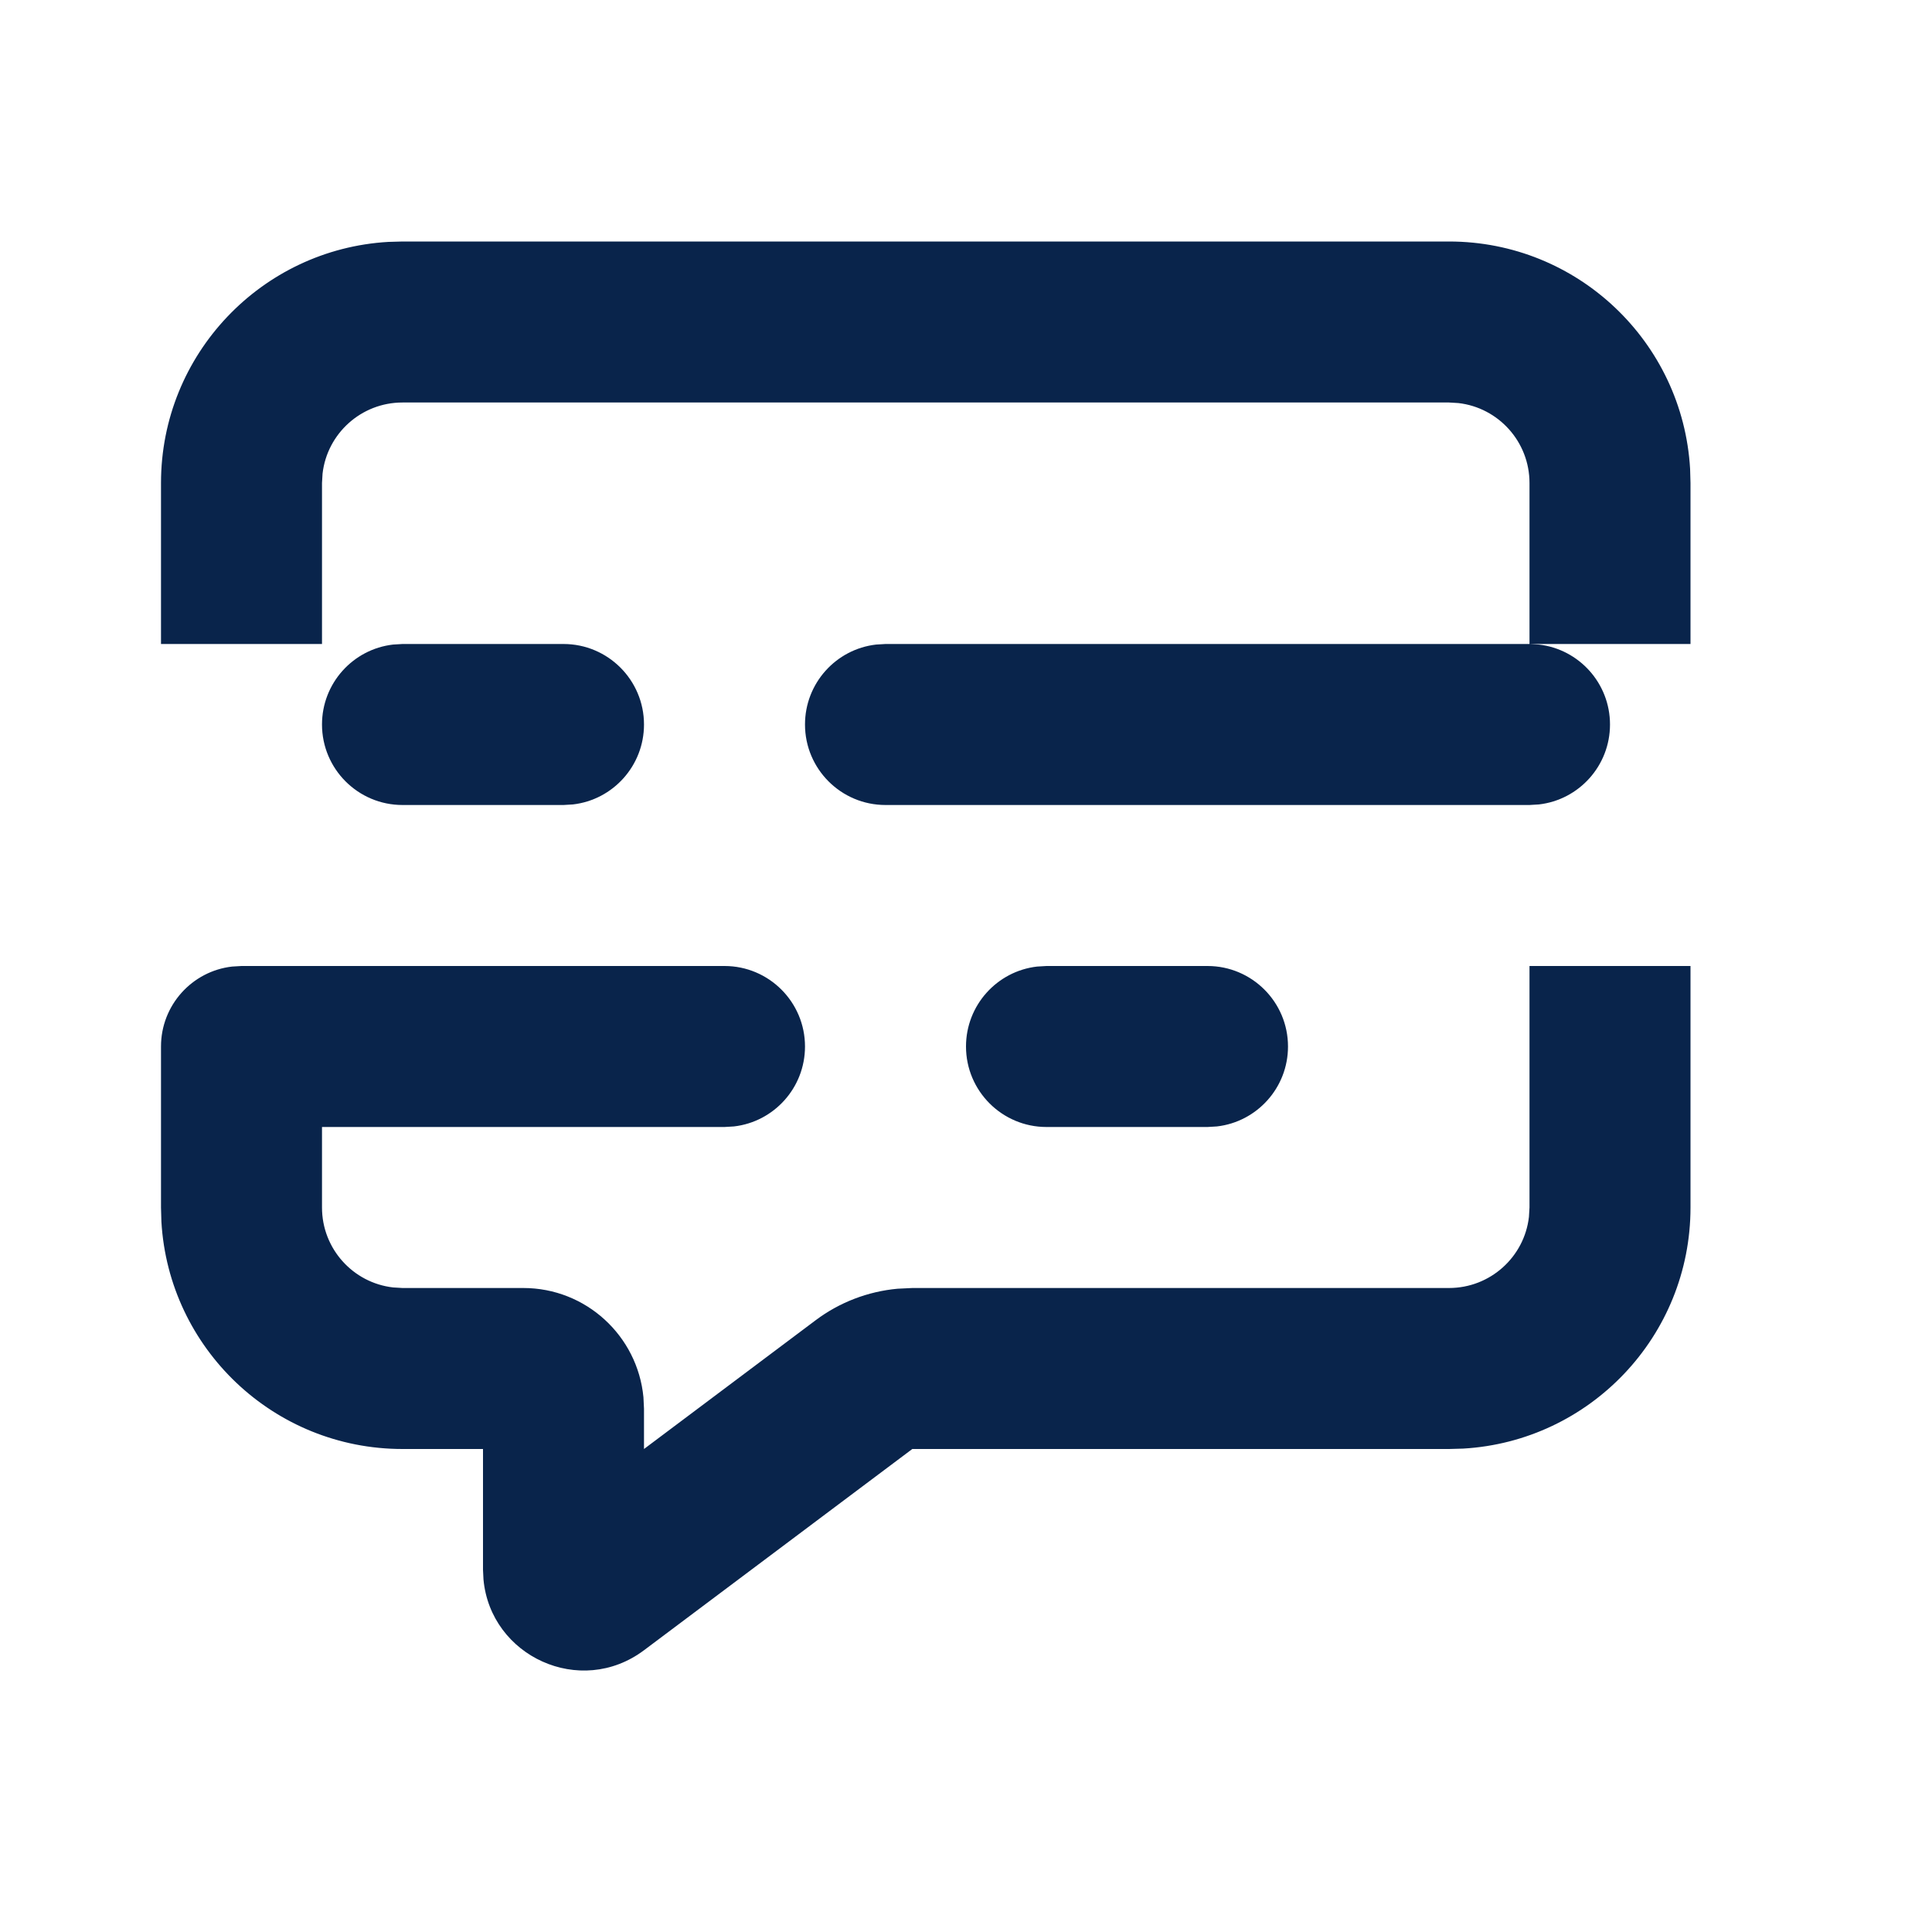 <svg xmlns="http://www.w3.org/2000/svg" width="24" height="24" viewBox="0 0 24 24"><g fill="none"><path d="M24,0 L24,24 L0,24 L0,0 L24,0 Z M12.594,23.258 L12.582,23.259 L12.511,23.295 L12.492,23.299 L12.477,23.295 L12.406,23.259 C12.396,23.256 12.387,23.259 12.382,23.265 L12.378,23.276 L12.361,23.703 L12.366,23.724 L12.377,23.736 L12.48,23.81 L12.495,23.814 L12.507,23.81 L12.611,23.736 L12.623,23.72 L12.627,23.703 L12.61,23.276 C12.608,23.266 12.601,23.259 12.594,23.258 Z M12.858,23.145 L12.845,23.147 L12.66,23.24 L12.65,23.25 L12.647,23.261 L12.665,23.691 L12.67,23.703 L12.678,23.71 L12.879,23.803 C12.891,23.807 12.902,23.803 12.908,23.795 L12.912,23.781 L12.878,23.166 C12.875,23.155 12.867,23.147 12.858,23.145 Z M12.143,23.147 C12.133,23.142 12.122,23.145 12.116,23.153 L12.11,23.166 L12.076,23.781 C12.075,23.793 12.083,23.802 12.093,23.805 L12.108,23.803 L12.309,23.71 L12.319,23.702 L12.322,23.691 L12.34,23.261 L12.337,23.248 L12.328,23.24 L12.143,23.147 Z"/><path fill="#09244B" d="M9,12 C9.552,12 10,12.448 10,13 C10,13.513 9.614,13.936 9.117,13.993 L9,14 L4,14 L4,15 C4,15.513 4.386,15.936 4.883,15.993 L5,16 L6.5,16 C7.28,16 7.92,16.595 7.993,17.356 L8,17.5 L8,18 L10.133,16.4 C10.43,16.177 10.782,16.043 11.149,16.009 L11.333,16 L18,16 C18.513,16 18.936,15.614 18.993,15.117 L19,15 L19,12 L21,12 L21,15 C21,16.598 19.751,17.904 18.176,17.995 L18,18 L11.333,18 L8,20.5 C7.209,21.093 6.094,20.575 6.006,19.621 L6,19.5 L6,18 L5,18 C3.402,18 2.096,16.751 2.005,15.176 L2,15 L2,13 C2,12.487 2.386,12.064 2.883,12.007 L3,12 L9,12 Z M15,12 C15.552,12 16,12.448 16,13 C16,13.513 15.614,13.936 15.117,13.993 L15,14 L13,14 C12.448,14 12,13.552 12,13 C12,12.487 12.386,12.064 12.883,12.007 L13,12 L15,12 Z M7,8 C7.552,8 8,8.448 8,9 C8,9.513 7.614,9.936 7.117,9.993 L7,10 L5,10 C4.448,10 4,9.552 4,9 C4,8.487 4.386,8.064 4.883,8.007 L5,8 L7,8 Z M19,8 L19.117,8.007 C19.614,8.064 20,8.487 20,9 C20,9.513 19.614,9.936 19.117,9.993 L19,10 L11,10 C10.448,10 10,9.552 10,9 C10,8.487 10.386,8.064 10.883,8.007 L11,8 L19,8 Z M18,3 C19.598,3 20.904,4.249 20.995,5.824 L21,6 L21,8 L19,8 L19,6 C19,5.487 18.614,5.064 18.117,5.007 L18,5 L5,5 C4.487,5 4.064,5.386 4.007,5.883 L4,6 L4,8 L2,8 L2,6 C2,4.402 3.249,3.096 4.824,3.005 L5,3 L18,3 Z"/></g></svg>